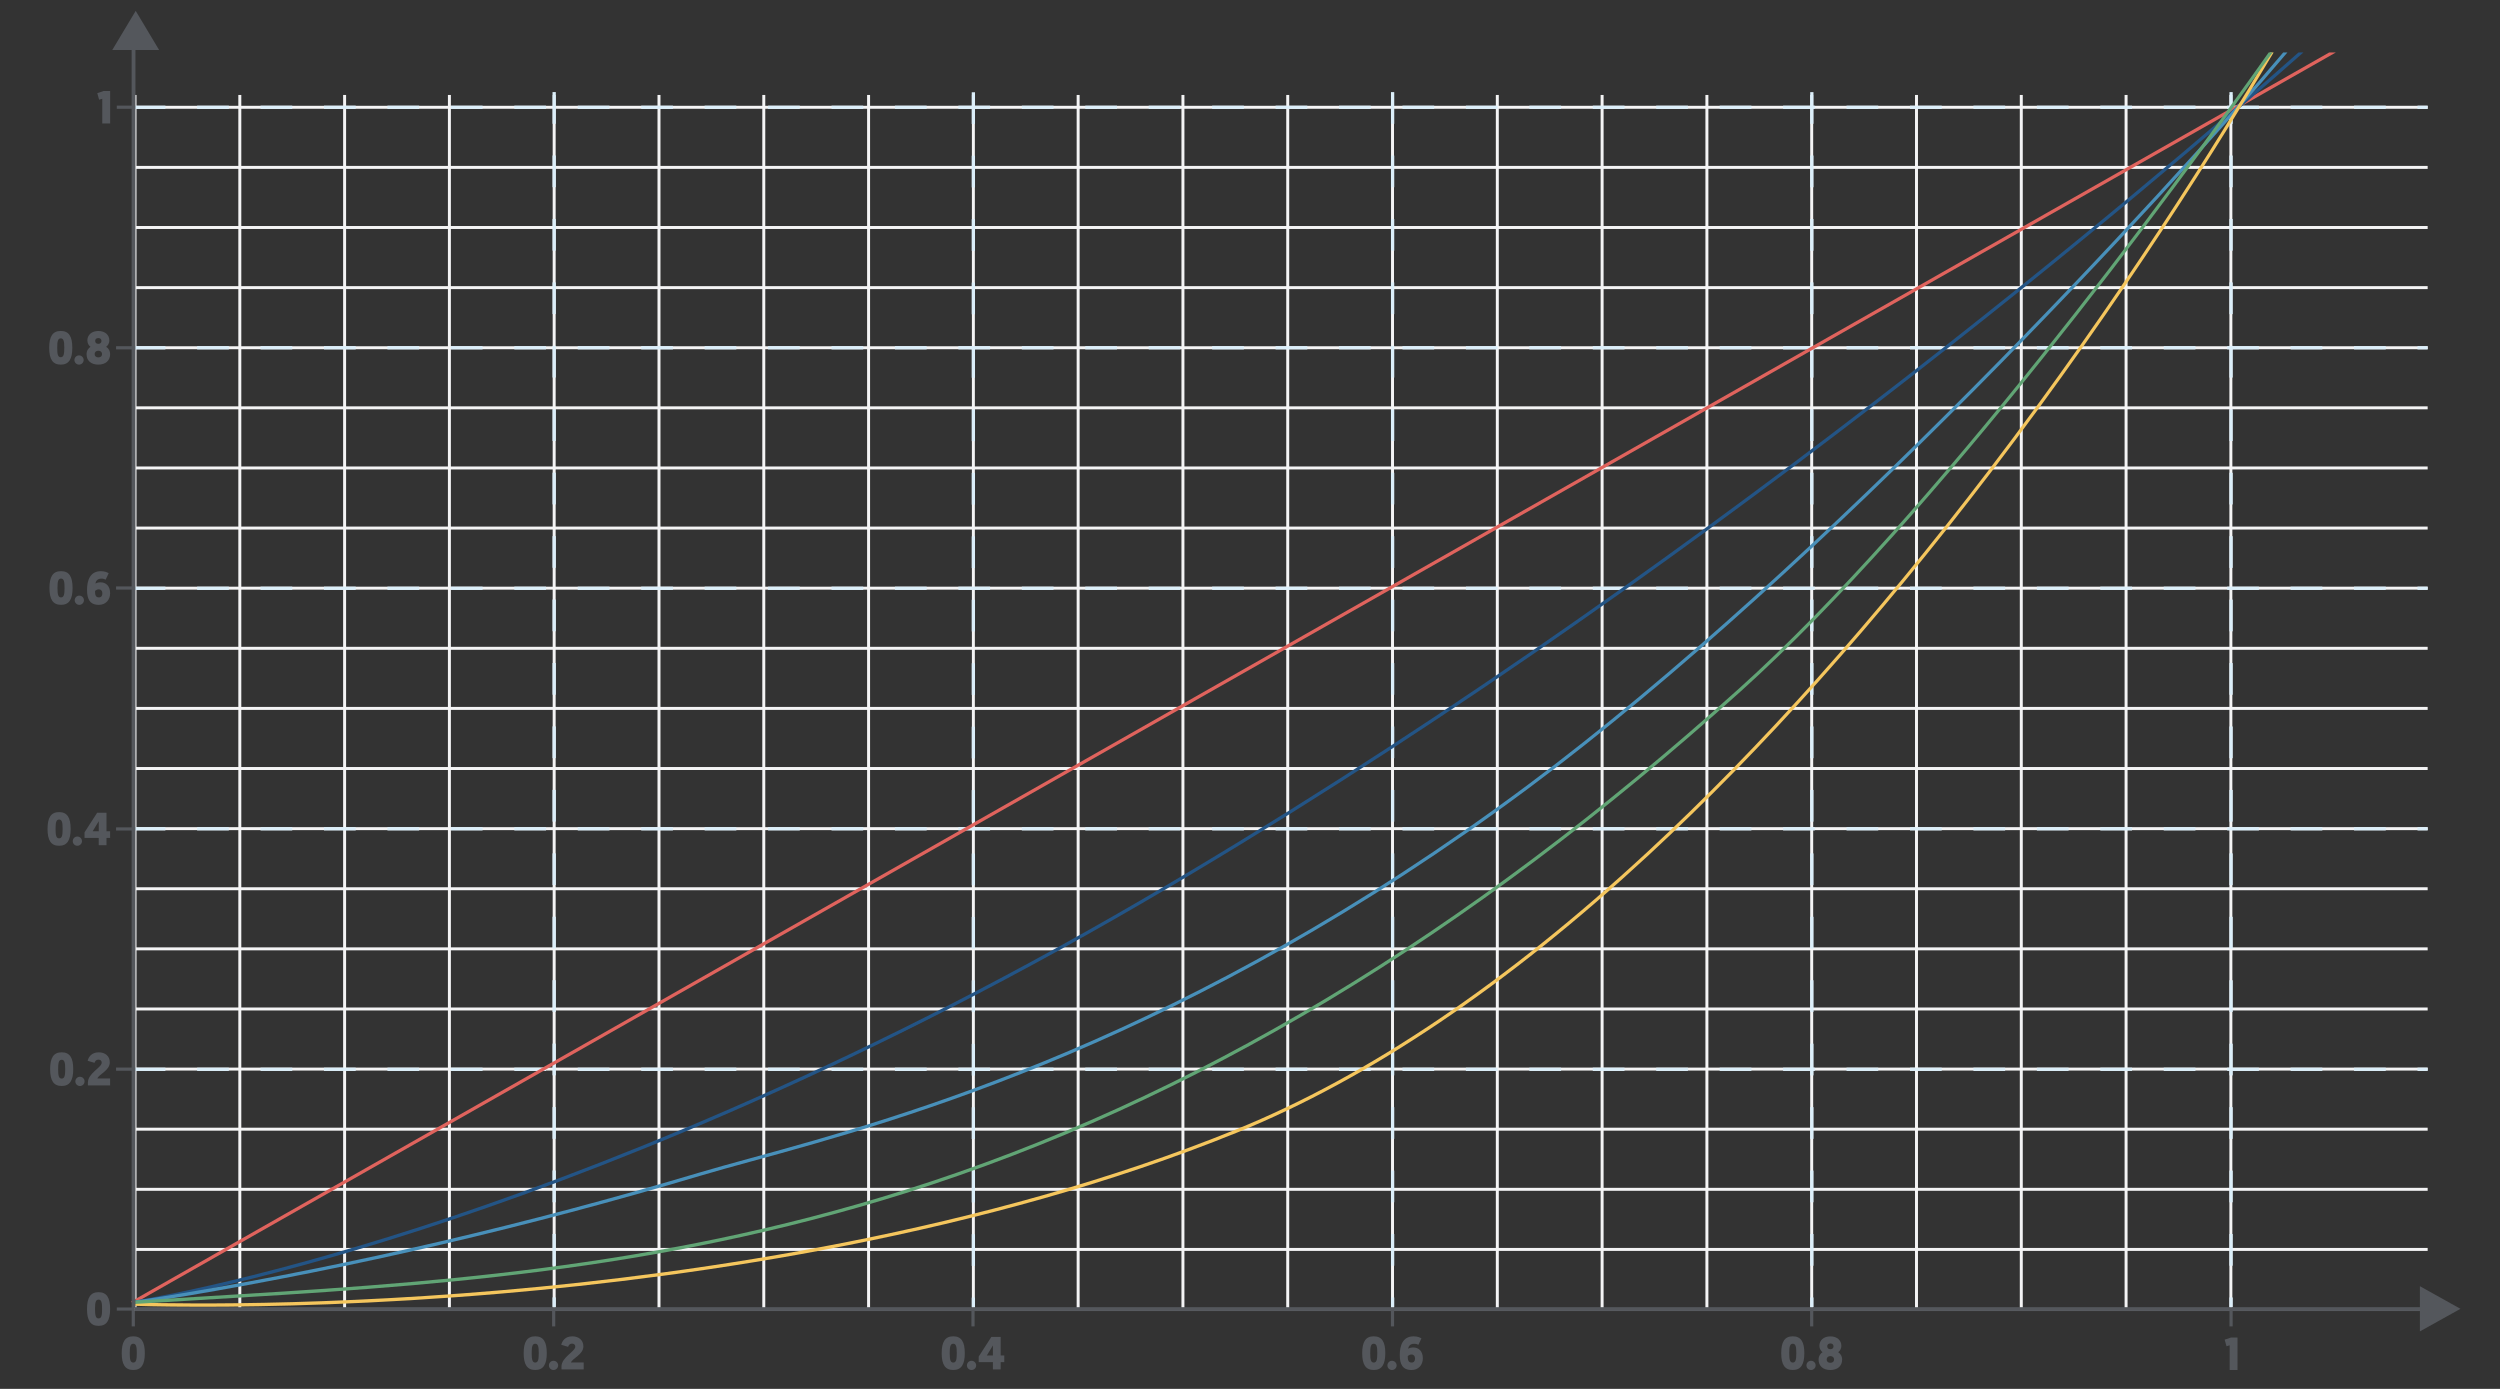 <?xml version="1.0" encoding="utf-8"?>
<!-- Generator: Adobe Illustrator 24.0.3, SVG Export Plug-In . SVG Version: 6.00 Build 0)  -->
<svg version="1.1" xmlns="http://www.w3.org/2000/svg" xmlns:xlink="http://www.w3.org/1999/xlink" x="0px" y="0px"
	 viewBox="0 0 841.89 467.72" style="enable-background:new 0 0 841.89 467.72;" xml:space="preserve">
<rect x="0" y="0" width="841.89" height="467.72" fill="#333333" stroke="none"/>
<style type="text/css">
	.st0{fill:#F4F4F5;}
	.st1{fill:#DCEFFA;}
	.st2{fill:#54575C;}
	.st3{fill:#E0635D;}
	.st4{fill:#235485;}
	.st5{fill:#4890BA;}
	.st6{fill:#F5C65D;}
	.st7{fill:#61A575;}
</style>
<g id="Layer_1">
</g>
<g id="Layer_2">
</g>
<g id="Layer_3">
	<g>
		<g>
			<rect x="45.01" y="35.63" class="st0" width="772.52" height="1"/>
		</g>
		<g>
			<rect x="45.01" y="55.87" class="st0" width="772.52" height="1"/>
		</g>
		<g>
			<rect x="45.01" y="76.11" class="st0" width="772.52" height="1"/>
		</g>
		<g>
			<rect x="45.01" y="96.36" class="st0" width="772.52" height="1"/>
		</g>
		<g>
			<rect x="45.01" y="116.6" class="st0" width="772.52" height="1"/>
		</g>
		<g>
			<rect x="45.01" y="136.84" class="st0" width="772.52" height="1"/>
		</g>
		<g>
			<rect x="45.01" y="157.09" class="st0" width="772.52" height="1"/>
		</g>
		<g>
			<rect x="45.01" y="177.33" class="st0" width="772.52" height="1"/>
		</g>
		<g>
			<rect x="45.01" y="197.57" class="st0" width="772.52" height="1"/>
		</g>
		<g>
			<rect x="45.01" y="217.82" class="st0" width="772.52" height="1"/>
		</g>
		<g>
			<rect x="45.01" y="238.06" class="st0" width="772.52" height="1"/>
		</g>
		<g>
			<rect x="45.01" y="258.3" class="st0" width="772.52" height="1"/>
		</g>
		<g>
			<rect x="45.01" y="278.55" class="st0" width="772.52" height="1"/>
		</g>
		<g>
			<rect x="45.01" y="298.79" class="st0" width="772.52" height="1"/>
		</g>
		<g>
			<rect x="45.01" y="319.03" class="st0" width="772.52" height="1"/>
		</g>
		<g>
			<rect x="45.01" y="339.28" class="st0" width="772.52" height="1"/>
		</g>
		<g>
			<rect x="45.01" y="359.52" class="st0" width="772.52" height="1"/>
		</g>
		<g>
			<rect x="45.01" y="379.76" class="st0" width="772.52" height="1"/>
		</g>
		<g>
			<rect x="45.01" y="400.01" class="st0" width="772.52" height="1"/>
		</g>
		<g>
			<rect x="45.01" y="420.25" class="st0" width="772.52" height="1"/>
		</g>
		<g>
			<rect x="45.01" y="440.49" class="st0" width="772.52" height="1"/>
		</g>
	</g>
	<g>
		<g>
			<rect x="186.12" y="31.98" class="st0" width="1" height="409.11"/>
		</g>
		<g>
			<rect x="150.84" y="31.98" class="st0" width="1" height="409.11"/>
		</g>
		<g>
			<rect x="115.55" y="31.98" class="st0" width="1" height="409.11"/>
		</g>
		<g>
			<rect x="44.97" y="31.98" class="st0" width="1" height="409.11"/>
		</g>
		<g>
			<rect x="80.26" y="31.98" class="st0" width="1" height="409.11"/>
		</g>
		<g>
			<rect x="327.29" y="31.98" class="st0" width="1" height="409.11"/>
		</g>
		<g>
			<rect x="292" y="31.98" class="st0" width="1" height="409.11"/>
		</g>
		<g>
			<rect x="256.71" y="31.98" class="st0" width="1" height="409.11"/>
		</g>
		<g>
			<rect x="221.42" y="31.98" class="st0" width="1" height="409.11"/>
		</g>
		<g>
			<rect x="468.44" y="31.98" class="st0" width="1" height="409.11"/>
		</g>
		<g>
			<rect x="433.15" y="31.98" class="st0" width="1" height="409.11"/>
		</g>
		<g>
			<rect x="397.86" y="31.98" class="st0" width="1" height="409.11"/>
		</g>
		<g>
			<rect x="362.57" y="31.98" class="st0" width="1" height="409.11"/>
		</g>
		<g>
			<rect x="609.6" y="31.98" class="st0" width="1" height="409.11"/>
		</g>
		<g>
			<rect x="574.31" y="31.98" class="st0" width="1" height="409.11"/>
		</g>
		<g>
			<rect x="539.02" y="31.98" class="st0" width="1" height="409.11"/>
		</g>
		<g>
			<rect x="503.73" y="31.98" class="st0" width="1" height="409.11"/>
		</g>
		<g>
			<rect x="750.76" y="31.98" class="st0" width="1" height="409.11"/>
		</g>
		<g>
			<rect x="715.47" y="31.98" class="st0" width="1" height="409.11"/>
		</g>
		<g>
			<rect x="680.18" y="31.98" class="st0" width="1" height="409.11"/>
		</g>
		<g>
			<rect x="644.89" y="31.98" class="st0" width="1" height="409.11"/>
		</g>
	</g>
	<g>
		<path class="st1" d="M817.53,360.65h-3.42v-1.1h3.42V360.65z M803.42,360.65h-10.68v-1.1h10.68V360.65z M782.06,360.65h-10.68
			v-1.1h10.68V360.65z M760.7,360.65h-10.68v-1.1h10.68V360.65z M739.33,360.65h-10.68v-1.1h10.68V360.65z M717.97,360.65h-10.68
			v-1.1h10.68V360.65z M696.61,360.65h-10.68v-1.1h10.68V360.65z M675.24,360.65h-10.68v-1.1h10.68V360.65z M653.88,360.65H643.2
			v-1.1h10.68V360.65z M632.51,360.65h-10.68v-1.1h10.68V360.65z M611.15,360.65h-10.68v-1.1h10.68V360.65z M589.79,360.65h-10.68
			v-1.1h10.68V360.65z M568.42,360.65h-10.68v-1.1h10.68V360.65z M547.06,360.65h-10.68v-1.1h10.68V360.65z M525.7,360.65h-10.68
			v-1.1h10.68V360.65z M504.33,360.65h-10.68v-1.1h10.68V360.65z M482.97,360.65h-10.68v-1.1h10.68V360.65z M461.6,360.65h-10.68
			v-1.1h10.68V360.65z M440.24,360.65h-10.68v-1.1h10.68V360.65z M418.88,360.65H408.2v-1.1h10.68V360.65z M397.51,360.65h-10.68
			v-1.1h10.68V360.65z M376.15,360.65h-10.68v-1.1h10.68V360.65z M354.79,360.65H344.1v-1.1h10.68V360.65z M333.42,360.65h-10.68
			v-1.1h10.68V360.65z M312.06,360.65h-10.68v-1.1h10.68V360.65z M290.7,360.65h-10.68v-1.1h10.68V360.65z M269.33,360.65h-10.68
			v-1.1h10.68V360.65z M247.97,360.65h-10.68v-1.1h10.68V360.65z M226.61,360.65h-10.68v-1.1h10.68V360.65z M205.24,360.65h-10.68
			v-1.1h10.68V360.65z M183.88,360.65H173.2v-1.1h10.68V360.65z M162.51,360.65h-10.68v-1.1h10.68V360.65z M141.15,360.65h-10.68
			v-1.1h10.68V360.65z M119.79,360.65h-10.68v-1.1h10.68V360.65z M98.42,360.65H87.74v-1.1h10.68V360.65z M77.06,360.65H66.38v-1.1
			h10.68V360.65z M55.7,360.65H45.01v-1.1H55.7V360.65z"/>
	</g>
	<g>
		<path class="st1" d="M817.53,279.66h-3.42v-1.1h3.42V279.66z M803.42,279.66h-10.68v-1.1h10.68V279.66z M782.06,279.66h-10.68
			v-1.1h10.68V279.66z M760.7,279.66h-10.68v-1.1h10.68V279.66z M739.33,279.66h-10.68v-1.1h10.68V279.66z M717.97,279.66h-10.68
			v-1.1h10.68V279.66z M696.61,279.66h-10.68v-1.1h10.68V279.66z M675.24,279.66h-10.68v-1.1h10.68V279.66z M653.88,279.66H643.2
			v-1.1h10.68V279.66z M632.51,279.66h-10.68v-1.1h10.68V279.66z M611.15,279.66h-10.68v-1.1h10.68V279.66z M589.79,279.66h-10.68
			v-1.1h10.68V279.66z M568.42,279.66h-10.68v-1.1h10.68V279.66z M547.06,279.66h-10.68v-1.1h10.68V279.66z M525.7,279.66h-10.68
			v-1.1h10.68V279.66z M504.33,279.66h-10.68v-1.1h10.68V279.66z M482.97,279.66h-10.68v-1.1h10.68V279.66z M461.6,279.66h-10.68
			v-1.1h10.68V279.66z M440.24,279.66h-10.68v-1.1h10.68V279.66z M418.88,279.66H408.2v-1.1h10.68V279.66z M397.51,279.66h-10.68
			v-1.1h10.68V279.66z M376.15,279.66h-10.68v-1.1h10.68V279.66z M354.79,279.66H344.1v-1.1h10.68V279.66z M333.42,279.66h-10.68
			v-1.1h10.68V279.66z M312.06,279.66h-10.68v-1.1h10.68V279.66z M290.7,279.66h-10.68v-1.1h10.68V279.66z M269.33,279.66h-10.68
			v-1.1h10.68V279.66z M247.97,279.66h-10.68v-1.1h10.68V279.66z M226.61,279.66h-10.68v-1.1h10.68V279.66z M205.24,279.66h-10.68
			v-1.1h10.68V279.66z M183.88,279.66H173.2v-1.1h10.68V279.66z M162.51,279.66h-10.68v-1.1h10.68V279.66z M141.15,279.66h-10.68
			v-1.1h10.68V279.66z M119.79,279.66h-10.68v-1.1h10.68V279.66z M98.42,279.66H87.74v-1.1h10.68V279.66z M77.06,279.66H66.38v-1.1
			h10.68V279.66z M55.7,279.66H45.01v-1.1H55.7V279.66z"/>
	</g>
	<g>
		<path class="st1" d="M817.53,198.66h-3.42v-1.1h3.42V198.66z M803.42,198.66h-10.68v-1.1h10.68V198.66z M782.06,198.66h-10.68
			v-1.1h10.68V198.66z M760.7,198.66h-10.68v-1.1h10.68V198.66z M739.33,198.66h-10.68v-1.1h10.68V198.66z M717.97,198.66h-10.68
			v-1.1h10.68V198.66z M696.61,198.66h-10.68v-1.1h10.68V198.66z M675.24,198.66h-10.68v-1.1h10.68V198.66z M653.88,198.66H643.2
			v-1.1h10.68V198.66z M632.51,198.66h-10.68v-1.1h10.68V198.66z M611.15,198.66h-10.68v-1.1h10.68V198.66z M589.79,198.66h-10.68
			v-1.1h10.68V198.66z M568.42,198.66h-10.68v-1.1h10.68V198.66z M547.06,198.66h-10.68v-1.1h10.68V198.66z M525.7,198.66h-10.68
			v-1.1h10.68V198.66z M504.33,198.66h-10.68v-1.1h10.68V198.66z M482.97,198.66h-10.68v-1.1h10.68V198.66z M461.6,198.66h-10.68
			v-1.1h10.68V198.66z M440.24,198.66h-10.68v-1.1h10.68V198.66z M418.88,198.66H408.2v-1.1h10.68V198.66z M397.51,198.66h-10.68
			v-1.1h10.68V198.66z M376.15,198.66h-10.68v-1.1h10.68V198.66z M354.79,198.66H344.1v-1.1h10.68V198.66z M333.42,198.66h-10.68
			v-1.1h10.68V198.66z M312.06,198.66h-10.68v-1.1h10.68V198.66z M290.7,198.66h-10.68v-1.1h10.68V198.66z M269.33,198.66h-10.68
			v-1.1h10.68V198.66z M247.97,198.66h-10.68v-1.1h10.68V198.66z M226.61,198.66h-10.68v-1.1h10.68V198.66z M205.24,198.66h-10.68
			v-1.1h10.68V198.66z M183.88,198.66H173.2v-1.1h10.68V198.66z M162.51,198.66h-10.68v-1.1h10.68V198.66z M141.15,198.66h-10.68
			v-1.1h10.68V198.66z M119.79,198.66h-10.68v-1.1h10.68V198.66z M98.42,198.66H87.74v-1.1h10.68V198.66z M77.06,198.66H66.38v-1.1
			h10.68V198.66z M55.7,198.66H45.01v-1.1H55.7V198.66z"/>
	</g>
	<g>
		<path class="st1" d="M817.53,117.67h-3.42v-1.1h3.42V117.67z M803.42,117.67h-10.68v-1.1h10.68V117.67z M782.06,117.67h-10.68
			v-1.1h10.68V117.67z M760.7,117.67h-10.68v-1.1h10.68V117.67z M739.33,117.67h-10.68v-1.1h10.68V117.67z M717.97,117.67h-10.68
			v-1.1h10.68V117.67z M696.61,117.67h-10.68v-1.1h10.68V117.67z M675.24,117.67h-10.68v-1.1h10.68V117.67z M653.88,117.67H643.2
			v-1.1h10.68V117.67z M632.51,117.67h-10.68v-1.1h10.68V117.67z M611.15,117.67h-10.68v-1.1h10.68V117.67z M589.79,117.67h-10.68
			v-1.1h10.68V117.67z M568.42,117.67h-10.68v-1.1h10.68V117.67z M547.06,117.67h-10.68v-1.1h10.68V117.67z M525.7,117.67h-10.68
			v-1.1h10.68V117.67z M504.33,117.67h-10.68v-1.1h10.68V117.67z M482.97,117.67h-10.68v-1.1h10.68V117.67z M461.6,117.67h-10.68
			v-1.1h10.68V117.67z M440.24,117.67h-10.68v-1.1h10.68V117.67z M418.88,117.67H408.2v-1.1h10.68V117.67z M397.51,117.67h-10.68
			v-1.1h10.68V117.67z M376.15,117.67h-10.68v-1.1h10.68V117.67z M354.79,117.67H344.1v-1.1h10.68V117.67z M333.42,117.67h-10.68
			v-1.1h10.68V117.67z M312.06,117.67h-10.68v-1.1h10.68V117.67z M290.7,117.67h-10.68v-1.1h10.68V117.67z M269.33,117.67h-10.68
			v-1.1h10.68V117.67z M247.97,117.67h-10.68v-1.1h10.68V117.67z M226.61,117.67h-10.68v-1.1h10.68V117.67z M205.24,117.67h-10.68
			v-1.1h10.68V117.67z M183.88,117.67H173.2v-1.1h10.68V117.67z M162.51,117.67h-10.68v-1.1h10.68V117.67z M141.15,117.67h-10.68
			v-1.1h10.68V117.67z M119.79,117.67h-10.68v-1.1h10.68V117.67z M98.42,117.67H87.74v-1.1h10.68V117.67z M77.06,117.67H66.38v-1.1
			h10.68V117.67z M55.7,117.67H45.01v-1.1H55.7V117.67z"/>
	</g>
	<g>
		<path class="st1" d="M817.53,36.68h-3.42v-1.1h3.42V36.68z M803.42,36.68h-10.68v-1.1h10.68V36.68z M782.06,36.68h-10.68v-1.1
			h10.68V36.68z M760.7,36.68h-10.68v-1.1h10.68V36.68z M739.33,36.68h-10.68v-1.1h10.68V36.68z M717.97,36.68h-10.68v-1.1h10.68
			V36.68z M696.61,36.68h-10.68v-1.1h10.68V36.68z M675.24,36.68h-10.68v-1.1h10.68V36.68z M653.88,36.68H643.2v-1.1h10.68V36.68z
			 M632.51,36.68h-10.68v-1.1h10.68V36.68z M611.15,36.68h-10.68v-1.1h10.68V36.68z M589.79,36.68h-10.68v-1.1h10.68V36.68z
			 M568.42,36.68h-10.68v-1.1h10.68V36.68z M547.06,36.68h-10.68v-1.1h10.68V36.68z M525.7,36.68h-10.68v-1.1h10.68V36.68z
			 M504.33,36.68h-10.68v-1.1h10.68V36.68z M482.97,36.68h-10.68v-1.1h10.68V36.68z M461.6,36.68h-10.68v-1.1h10.68V36.68z
			 M440.24,36.68h-10.68v-1.1h10.68V36.68z M418.88,36.68H408.2v-1.1h10.68V36.68z M397.51,36.68h-10.68v-1.1h10.68V36.68z
			 M376.15,36.68h-10.68v-1.1h10.68V36.68z M354.79,36.68H344.1v-1.1h10.68V36.68z M333.42,36.68h-10.68v-1.1h10.68V36.68z
			 M312.06,36.68h-10.68v-1.1h10.68V36.68z M290.7,36.68h-10.68v-1.1h10.68V36.68z M269.33,36.68h-10.68v-1.1h10.68V36.68z
			 M247.97,36.68h-10.68v-1.1h10.68V36.68z M226.61,36.68h-10.68v-1.1h10.68V36.68z M205.24,36.68h-10.68v-1.1h10.68V36.68z
			 M183.88,36.68H173.2v-1.1h10.68V36.68z M162.51,36.68h-10.68v-1.1h10.68V36.68z M141.15,36.68h-10.68v-1.1h10.68V36.68z
			 M119.79,36.68h-10.68v-1.1h10.68V36.68z M98.42,36.68H87.74v-1.1h10.68V36.68z M77.06,36.68H66.38v-1.1h10.68V36.68z M55.7,36.68
			H45.01v-1.1H55.7V36.68z"/>
	</g>
	<g>
		<path class="st1" d="M751.88,440.13h-1.1v-3.2h1.1V440.13z M751.88,426.24h-1.1v-10.68h1.1V426.24z M751.88,404.88h-1.1V394.2h1.1
			V404.88z M751.88,383.52h-1.1v-10.68h1.1V383.52z M751.88,362.15h-1.1v-10.68h1.1V362.15z M751.88,340.79h-1.1v-10.68h1.1V340.79z
			 M751.88,319.42h-1.1v-10.68h1.1V319.42z M751.88,298.06h-1.1v-10.68h1.1V298.06z M751.88,276.7h-1.1v-10.68h1.1V276.7z
			 M751.88,255.33h-1.1v-10.68h1.1V255.33z M751.88,233.97h-1.1v-10.68h1.1V233.97z M751.88,212.61h-1.1v-10.68h1.1V212.61z
			 M751.88,191.24h-1.1v-10.68h1.1V191.24z M751.88,169.88h-1.1V159.2h1.1V169.88z M751.88,148.52h-1.1v-10.68h1.1V148.52z
			 M751.88,127.15h-1.1v-10.68h1.1V127.15z M751.88,105.79h-1.1V95.11h1.1V105.79z M751.88,84.43h-1.1V73.74h1.1V84.43z
			 M751.88,63.06h-1.1V52.38h1.1V63.06z M751.88,41.7h-1.1V31.02h1.1V41.7z"/>
	</g>
	<g>
		<path class="st1" d="M610.7,440.13h-1.1v-3.2h1.1V440.13z M610.7,426.24h-1.1v-10.68h1.1V426.24z M610.7,404.88h-1.1V394.2h1.1
			V404.88z M610.7,383.52h-1.1v-10.68h1.1V383.52z M610.7,362.15h-1.1v-10.68h1.1V362.15z M610.7,340.79h-1.1v-10.68h1.1V340.79z
			 M610.7,319.42h-1.1v-10.68h1.1V319.42z M610.7,298.06h-1.1v-10.68h1.1V298.06z M610.7,276.7h-1.1v-10.68h1.1V276.7z
			 M610.7,255.33h-1.1v-10.68h1.1V255.33z M610.7,233.97h-1.1v-10.68h1.1V233.97z M610.7,212.61h-1.1v-10.68h1.1V212.61z
			 M610.7,191.24h-1.1v-10.68h1.1V191.24z M610.7,169.88h-1.1V159.2h1.1V169.88z M610.7,148.52h-1.1v-10.68h1.1V148.52z
			 M610.7,127.15h-1.1v-10.68h1.1V127.15z M610.7,105.79h-1.1V95.11h1.1V105.79z M610.7,84.43h-1.1V73.74h1.1V84.43z M610.7,63.06
			h-1.1V52.38h1.1V63.06z M610.7,41.7h-1.1V31.02h1.1V41.7z"/>
	</g>
	<g>
		<path class="st1" d="M469.52,440.13h-1.1v-3.2h1.1V440.13z M469.52,426.24h-1.1v-10.68h1.1V426.24z M469.52,404.88h-1.1V394.2h1.1
			V404.88z M469.52,383.52h-1.1v-10.68h1.1V383.52z M469.52,362.15h-1.1v-10.68h1.1V362.15z M469.52,340.79h-1.1v-10.68h1.1V340.79z
			 M469.52,319.42h-1.1v-10.68h1.1V319.42z M469.52,298.06h-1.1v-10.68h1.1V298.06z M469.52,276.7h-1.1v-10.68h1.1V276.7z
			 M469.52,255.33h-1.1v-10.68h1.1V255.33z M469.52,233.97h-1.1v-10.68h1.1V233.97z M469.52,212.61h-1.1v-10.68h1.1V212.61z
			 M469.52,191.24h-1.1v-10.68h1.1V191.24z M469.52,169.88h-1.1V159.2h1.1V169.88z M469.52,148.52h-1.1v-10.68h1.1V148.52z
			 M469.52,127.15h-1.1v-10.68h1.1V127.15z M469.52,105.79h-1.1V95.11h1.1V105.79z M469.52,84.43h-1.1V73.74h1.1V84.43z
			 M469.52,63.06h-1.1V52.38h1.1V63.06z M469.52,41.7h-1.1V31.02h1.1V41.7z"/>
	</g>
	<g>
		<path class="st1" d="M328.34,440.18h-1.1v-3.2h1.1V440.18z M328.34,426.3h-1.1v-10.68h1.1V426.3z M328.34,404.94h-1.1v-10.68h1.1
			V404.94z M328.34,383.57h-1.1v-10.68h1.1V383.57z M328.34,362.21h-1.1v-10.68h1.1V362.21z M328.34,340.84h-1.1v-10.68h1.1V340.84z
			 M328.34,319.48h-1.1V308.8h1.1V319.48z M328.34,298.12h-1.1v-10.68h1.1V298.12z M328.34,276.75h-1.1v-10.68h1.1V276.75z
			 M328.34,255.39h-1.1v-10.68h1.1V255.39z M328.34,234.03h-1.1v-10.68h1.1V234.03z M328.34,212.66h-1.1v-10.68h1.1V212.66z
			 M328.34,191.3h-1.1v-10.68h1.1V191.3z M328.34,169.94h-1.1v-10.68h1.1V169.94z M328.34,148.57h-1.1v-10.68h1.1V148.57z
			 M328.34,127.21h-1.1v-10.68h1.1V127.21z M328.34,105.84h-1.1V95.16h1.1V105.84z M328.34,84.48h-1.1V73.8h1.1V84.48z
			 M328.34,63.12h-1.1V52.44h1.1V63.12z M328.34,41.75h-1.1V31.07h1.1V41.75z"/>
	</g>
	<g>
		<path class="st1" d="M187.17,440.11h-1.1v-3.2h1.1V440.11z M187.17,426.22h-1.1v-10.68h1.1V426.22z M187.17,404.86h-1.1v-10.68
			h1.1V404.86z M187.17,383.5h-1.1v-10.68h1.1V383.5z M187.17,362.13h-1.1v-10.68h1.1V362.13z M187.17,340.77h-1.1v-10.68h1.1
			V340.77z M187.17,319.4h-1.1v-10.68h1.1V319.4z M187.17,298.04h-1.1v-10.68h1.1V298.04z M187.17,276.68h-1.1V266h1.1V276.68z
			 M187.17,255.31h-1.1v-10.68h1.1V255.31z M187.17,233.95h-1.1v-10.68h1.1V233.95z M187.17,212.59h-1.1V201.9h1.1V212.59z
			 M187.17,191.22h-1.1v-10.68h1.1V191.22z M187.17,169.86h-1.1v-10.68h1.1V169.86z M187.17,148.5h-1.1v-10.68h1.1V148.5z
			 M187.17,127.13h-1.1v-10.68h1.1V127.13z M187.17,105.77h-1.1V95.09h1.1V105.77z M187.17,84.41h-1.1V73.72h1.1V84.41z
			 M187.17,63.04h-1.1V52.36h1.1V63.04z M187.17,41.68h-1.1V31h1.1V41.68z"/>
	</g>
	<g>
		<polygon class="st2" points="45.7,3.66 37.81,16.83 53.58,16.83 		"/>
	</g>
	<g>
		<path class="st2" d="M37.08,41.57h-2.64v-8.32l-1.06,0.33l-0.62-2.22l2.14-0.72h2.19V41.57z"/>
	</g>
	<g>
		<rect x="39.33" y="35.57" class="st2" width="6.15" height="1.07"/>
	</g>
	<g>
		<rect x="39.09" y="116.59" class="st2" width="6.15" height="1.07"/>
	</g>
	<g>
		<rect x="39.09" y="197.48" class="st2" width="6.15" height="1.07"/>
	</g>
	<g>
		<rect x="39.09" y="278.62" class="st2" width="6.15" height="1.07"/>
	</g>
	<g>
		<path class="st2" d="M20.77,365.71c-2.75,0-3.89-1.87-3.89-5.67c0-3.79,1.14-5.67,3.89-5.67c2.75,0,3.89,1.87,3.89,5.67
			C24.66,363.84,23.52,365.71,20.77,365.71z M20.77,363.22c0.97,0,1.19-0.97,1.19-3.17c0-2.2-0.22-3.17-1.19-3.17
			s-1.19,0.97-1.19,3.17C19.58,362.25,19.8,363.22,20.77,363.22z"/>
		<path class="st2" d="M25.37,364.17c0-0.86,0.69-1.56,1.55-1.56s1.56,0.7,1.56,1.56c0,0.84-0.7,1.55-1.56,1.55
			S25.37,365.01,25.37,364.17z"/>
		<path class="st2" d="M29.6,365.51v-0.95c0-3.15,4.65-5.06,4.65-6.7c0-0.66-0.44-1.03-1.11-1.03c-0.72,0-1.12,0.48-1.31,1.08
			l-2.31-0.69c0.28-1.19,1.26-2.84,3.73-2.84c2.14,0,3.72,1.25,3.72,3.37c0,2.78-3.67,3.98-4.18,5.43h4.29v2.33H29.6z"/>
	</g>
	<g>
		<path class="st2" d="M19.9,284.82c-2.75,0-3.89-1.87-3.89-5.67c0-3.79,1.14-5.67,3.89-5.67c2.75,0,3.89,1.87,3.89,5.67
			C23.78,282.94,22.64,284.82,19.9,284.82z M19.9,282.32c0.97,0,1.19-0.97,1.19-3.17c0-2.2-0.22-3.17-1.19-3.17
			s-1.19,0.97-1.19,3.17C18.71,281.35,18.93,282.32,19.9,282.32z"/>
		<path class="st2" d="M24.5,283.27c0-0.86,0.69-1.56,1.55-1.56s1.56,0.7,1.56,1.56c0,0.84-0.7,1.55-1.56,1.55
			S24.5,284.12,24.5,283.27z"/>
		<path class="st2" d="M35.86,282.18v2.44h-2.61v-2.44h-4.78v-1.89l4.25-6.6h3.14v6.24h1.22v2.25H35.86z M31.2,279.93h2.06v-3.39
			L31.2,279.93z"/>
	</g>
	<g>
		<path class="st2" d="M20.55,203.68c-2.75,0-3.89-1.87-3.89-5.67s1.14-5.67,3.89-5.67c2.75,0,3.89,1.87,3.89,5.67
			S23.3,203.68,20.55,203.68z M20.55,201.18c0.97,0,1.19-0.97,1.19-3.17s-0.22-3.17-1.19-3.17s-1.19,0.97-1.19,3.17
			S19.58,201.18,20.55,201.18z"/>
		<path class="st2" d="M25.16,202.14c0-0.86,0.69-1.56,1.55-1.56s1.56,0.7,1.56,1.56c0,0.84-0.7,1.55-1.56,1.55
			S25.16,202.98,25.16,202.14z"/>
		<path class="st2" d="M35.58,195.21c-0.27-0.16-0.73-0.36-1.42-0.36c-1.7,0-2,1.26-2,1.7c0.28-0.2,0.81-0.45,1.7-0.45
			c1.81,0,3.22,1.22,3.22,3.67c0,2.28-1.53,3.92-3.79,3.92c-3.11,0-3.98-2.04-3.98-5.06c0-3.12,0.98-6.28,4.67-6.28
			c1.33,0,2.19,0.42,2.62,0.69L35.58,195.21z M32.01,199.01c0,1.12,0.08,2.17,1.3,2.17c0.78,0,1.16-0.53,1.16-1.33
			c0-0.81-0.42-1.39-1.22-1.39C32.8,198.47,32.37,198.67,32.01,199.01z"/>
	</g>
	<g>
		<path class="st2" d="M20.46,122.79c-2.75,0-3.89-1.87-3.89-5.67s1.14-5.67,3.89-5.67c2.75,0,3.89,1.87,3.89,5.67
			S23.21,122.79,20.46,122.79z M20.46,120.29c0.97,0,1.19-0.97,1.19-3.17s-0.22-3.17-1.19-3.17s-1.19,0.97-1.19,3.17
			S19.49,120.29,20.46,120.29z"/>
		<path class="st2" d="M25.06,121.24c0-0.86,0.69-1.56,1.55-1.56s1.56,0.7,1.56,1.56c0,0.84-0.7,1.55-1.56,1.55
			S25.06,122.08,25.06,121.24z"/>
		<path class="st2" d="M29.15,119.29c0-1.2,0.64-2.08,1.33-2.5c-0.52-0.38-1.06-1.12-1.06-2.15c0-1.81,1.41-3.18,3.7-3.18
			c2.28,0,3.7,1.36,3.7,3.18c0,1.03-0.55,1.78-1.08,2.15c0.73,0.44,1.34,1.3,1.34,2.5c0,2.14-1.56,3.5-3.98,3.5
			C30.66,122.79,29.15,121.44,29.15,119.29z M31.87,119.24c0,0.66,0.44,1.12,1.25,1.12c0.83,0,1.25-0.47,1.25-1.12
			c0-0.62-0.44-1.14-1.25-1.14C32.32,118.1,31.87,118.62,31.87,119.24z M32.05,114.81c0,0.62,0.42,0.98,1.06,0.98
			s1.06-0.36,1.06-0.98c0-0.55-0.37-0.97-1.06-0.97C32.41,113.84,32.05,114.26,32.05,114.81z"/>
	</g>
	<g>
		<rect x="39.09" y="359.51" class="st2" width="6.15" height="1.07"/>
	</g>
	<g>
		<rect x="39.33" y="440.3" class="st2" width="5.91" height="1.05"/>
	</g>
	<g>
		<path class="st2" d="M33.19,446.49c-2.75,0-3.89-1.87-3.89-5.67c0-3.79,1.14-5.67,3.89-5.67c2.75,0,3.89,1.87,3.89,5.67
			C37.08,444.62,35.94,446.49,33.19,446.49z M33.19,443.99c0.97,0,1.19-0.97,1.19-3.17c0-2.2-0.22-3.17-1.19-3.17
			s-1.19,0.97-1.19,3.17C32.01,443.02,32.23,443.99,33.19,443.99z"/>
	</g>
	<g>
		<g>
			<path class="st2" d="M180.24,461.35c-2.75,0-3.89-1.87-3.89-5.67c0-3.79,1.14-5.67,3.89-5.67c2.75,0,3.89,1.87,3.89,5.67
				C184.13,459.48,182.99,461.35,180.24,461.35z M180.24,458.85c0.97,0,1.19-0.97,1.19-3.17c0-2.2-0.22-3.17-1.19-3.17
				s-1.19,0.97-1.19,3.17C179.06,457.89,179.28,458.85,180.24,458.85z"/>
			<path class="st2" d="M184.85,459.81c0-0.86,0.69-1.56,1.55-1.56s1.56,0.7,1.56,1.56c0,0.84-0.7,1.55-1.56,1.55
				S184.85,460.65,184.85,459.81z"/>
			<path class="st2" d="M189.08,461.15v-0.95c0-3.15,4.65-5.06,4.65-6.7c0-0.66-0.44-1.03-1.11-1.03c-0.72,0-1.12,0.48-1.31,1.08
				l-2.31-0.69c0.28-1.19,1.26-2.84,3.73-2.84c2.14,0,3.72,1.25,3.72,3.37c0,2.78-3.67,3.98-4.18,5.43h4.29v2.33H189.08z"/>
		</g>
		<g>
			<path class="st2" d="M321.01,461.35c-2.75,0-3.89-1.87-3.89-5.67c0-3.79,1.14-5.67,3.89-5.67c2.75,0,3.89,1.87,3.89,5.67
				C324.9,459.48,323.76,461.35,321.01,461.35z M321.01,458.85c0.97,0,1.19-0.97,1.19-3.17c0-2.2-0.22-3.17-1.19-3.17
				s-1.19,0.97-1.19,3.17C319.83,457.89,320.05,458.85,321.01,458.85z"/>
			<path class="st2" d="M325.62,459.81c0-0.86,0.69-1.56,1.55-1.56s1.56,0.7,1.56,1.56c0,0.84-0.7,1.55-1.56,1.55
				S325.62,460.65,325.62,459.81z"/>
			<path class="st2" d="M336.98,458.71v2.44h-2.61v-2.44h-4.78v-1.89l4.25-6.6h3.14v6.24h1.22v2.25H336.98z M332.31,456.47h2.06
				v-3.39L332.31,456.47z"/>
		</g>
		<g>
			<path class="st2" d="M462.62,461.35c-2.75,0-3.89-1.87-3.89-5.67c0-3.79,1.14-5.67,3.89-5.67c2.75,0,3.89,1.87,3.89,5.67
				C466.5,459.48,465.37,461.35,462.62,461.35z M462.62,458.85c0.97,0,1.19-0.97,1.19-3.17c0-2.2-0.22-3.17-1.19-3.17
				s-1.19,0.97-1.19,3.17C461.43,457.89,461.65,458.85,462.62,458.85z"/>
			<path class="st2" d="M467.22,459.81c0-0.86,0.69-1.56,1.54-1.56s1.56,0.7,1.56,1.56c0,0.84-0.7,1.55-1.56,1.55
				S467.22,460.65,467.22,459.81z"/>
			<path class="st2" d="M477.65,452.88c-0.27-0.16-0.73-0.36-1.42-0.36c-1.7,0-2,1.26-2,1.7c0.28-0.2,0.81-0.45,1.7-0.45
				c1.81,0,3.22,1.22,3.22,3.67c0,2.28-1.53,3.92-3.79,3.92c-3.11,0-3.98-2.04-3.98-5.06c0-3.12,0.98-6.28,4.67-6.28
				c1.33,0,2.19,0.42,2.62,0.69L477.65,452.88z M474.07,456.68c0,1.12,0.08,2.17,1.29,2.17c0.78,0,1.16-0.53,1.16-1.33
				c0-0.81-0.42-1.39-1.22-1.39C474.87,456.14,474.43,456.34,474.07,456.68z"/>
		</g>
		<g>
			<path class="st2" d="M603.73,461.35c-2.75,0-3.89-1.87-3.89-5.67c0-3.79,1.14-5.67,3.89-5.67c2.75,0,3.89,1.87,3.89,5.67
				C607.62,459.48,606.48,461.35,603.73,461.35z M603.73,458.85c0.97,0,1.19-0.97,1.19-3.17c0-2.2-0.22-3.17-1.19-3.17
				s-1.19,0.97-1.19,3.17C602.55,457.89,602.76,458.85,603.73,458.85z"/>
			<path class="st2" d="M608.33,459.81c0-0.86,0.69-1.56,1.54-1.56s1.56,0.7,1.56,1.56c0,0.84-0.7,1.55-1.56,1.55
				S608.33,460.65,608.33,459.81z"/>
			<path class="st2" d="M612.42,457.86c0-1.2,0.64-2.08,1.33-2.5c-0.51-0.38-1.06-1.12-1.06-2.15c0-1.81,1.41-3.18,3.7-3.18
				c2.28,0,3.7,1.36,3.7,3.18c0,1.03-0.55,1.78-1.08,2.15c0.73,0.44,1.34,1.3,1.34,2.5c0,2.14-1.56,3.5-3.98,3.5
				C613.94,461.35,612.42,460.01,612.42,457.86z M615.14,457.81c0,0.66,0.44,1.12,1.25,1.12c0.83,0,1.25-0.47,1.25-1.12
				c0-0.62-0.44-1.14-1.25-1.14C615.59,456.67,615.14,457.18,615.14,457.81z M615.33,453.38c0,0.62,0.42,0.98,1.06,0.98
				c0.64,0,1.06-0.36,1.06-0.98c0-0.55-0.37-0.97-1.06-0.97C615.68,452.41,615.33,452.83,615.33,453.38z"/>
		</g>
		<g>
			<rect x="185.92" y="440.74" class="st2" width="1.07" height="5.93"/>
		</g>
		<g>
			<rect x="44.35" y="440.74" class="st2" width="1.07" height="5.93"/>
		</g>
		<g>
			<rect x="327.13" y="440.74" class="st2" width="1.07" height="5.93"/>
		</g>
		<g>
			<rect x="468.4" y="440.74" class="st2" width="1.07" height="5.93"/>
		</g>
		<g>
			<rect x="609.56" y="440.74" class="st2" width="1.07" height="5.93"/>
		</g>
		<g>
			<path class="st2" d="M753.49,461.35h-2.64v-8.32l-1.06,0.33l-0.62-2.22l2.14-0.72h2.18V461.35z"/>
		</g>
		<g>
			<rect x="750.79" y="440.74" class="st2" width="1.07" height="5.93"/>
		</g>
		<g>
			<path class="st2" d="M44.88,461.35c-2.75,0-3.89-1.87-3.89-5.67c0-3.79,1.14-5.67,3.89-5.67c2.75,0,3.89,1.87,3.89,5.67
				C48.77,459.48,47.63,461.35,44.88,461.35z M44.88,458.85c0.97,0,1.19-0.97,1.19-3.17c0-2.2-0.22-3.17-1.19-3.17
				s-1.19,0.97-1.19,3.17C43.69,457.89,43.91,458.85,44.88,458.85z"/>
		</g>
	</g>
	<g>
		<g>
			<rect x="45.35" y="440.2" class="st2" width="771.97" height="1.28"/>
		</g>
		<g>
			<polygon class="st2" points="828.57,440.75 814.92,433.14 814.92,448.35 			"/>
		</g>
	</g>
	<g>
		<g>
			<polygon class="st3" points="784.36,17.67 44.21,438.22 44.7,439.22 786.61,17.67 			"/>
		</g>
	</g>
	<g>
		<g>
			<path class="st4" d="M774.03,17.67c-48.02,42.46-208.58,179.92-389.96,285.53c-100.54,58.54-187.34,92.08-242.45,109.9
				c-59.71,19.31-96.12,24.85-96.48,24.9l0.14,1.12c0.36-0.05,36.83-5.6,96.61-24.93c55.17-17.84,142.05-51.4,242.68-110
				C567.28,197.81,728.88,59.12,775.69,17.67H774.03z"/>
		</g>
	</g>
	<g>
		<g>
			<path class="st5" d="M768.88,17.67c-39.59,46.73-155.31,172.82-254.4,246.64c-114.59,85.36-210.32,111.62-261.75,125.72
				c-6.55,1.8-12.21,3.35-17.08,4.8c-57.92,17.27-116.41,30.94-173.87,40.61c-6.5,1.1-10.86,1.75-16.63,2.57l0.14,1.12
				c5.77-0.82,10.14-1.47,16.65-2.57c57.49-9.68,116.03-23.35,173.99-40.64c4.86-1.45,10.51-3,17.06-4.8
				c51.49-14.12,147.34-40.41,262.09-125.89C614.78,190.97,731.3,63.83,770.3,17.67H768.88z"/>
		</g>
	</g>
	<g>
		<g>
			<path class="st6" d="M764.42,17.67c-17.11,28.94-50.57,82.8-94.73,140.66c-38.25,50.12-76.92,93.37-114.93,128.57
				c-47.5,43.97-94.1,75.41-138.5,93.43c-84.91,34.46-181.35,48.47-247.3,54.15c-71.47,6.16-123.52,4.14-124.03,4.12l-0.04,1.13
				c0.21,0.01,8.6,0.33,23.14,0.33c21.97,0,57.97-0.74,101-4.45c66.02-5.69,162.57-19.71,247.6-54.22
				c44.52-18.07,91.23-49.57,138.82-93.64c38.06-35.24,76.77-78.54,115.06-128.71c44.5-58.3,78.14-112.55,95.15-141.37H764.42z"/>
		</g>
	</g>
	<g>
		<g>
			<path class="st7" d="M764,17.67c-34.01,47.95-113.04,155.4-178.41,214.23c-92.42,83.18-184.3,138.4-280.9,168.82
				c-85.13,26.81-162.57,31.45-237.46,35.94c-7.38,0.44-14.73,0.88-22.05,1.34l0.06,1.13c7.32-0.46,14.67-0.9,22.05-1.34
				c74.95-4.49,152.45-9.14,237.7-35.98c96.73-30.47,188.74-85.76,281.27-169.04c65.76-59.18,145.3-167.47,179.05-215.1H764z"/>
		</g>
	</g>
	<g>
		<rect x="44.33" y="16.83" class="st2" width="1.28" height="423.9"/>
	</g>
</g>
</svg>
